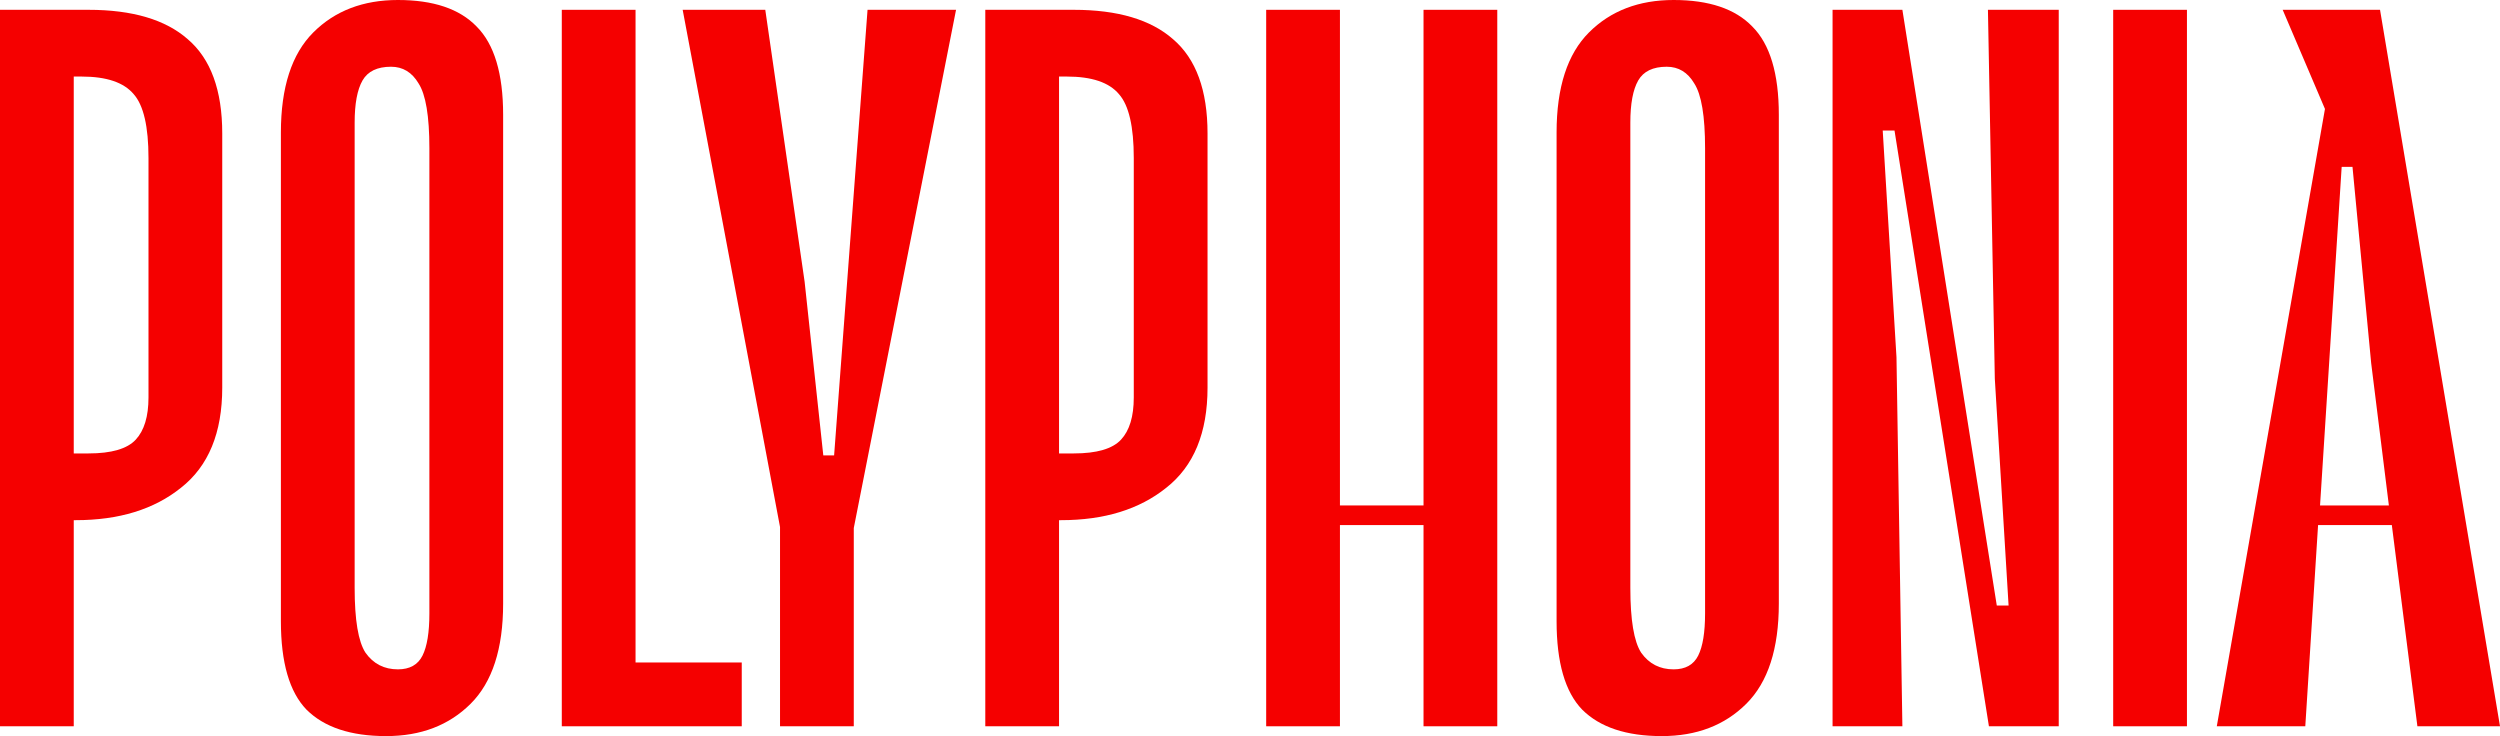 <svg width="737" height="217" viewBox="0 0 737 217" fill="none" xmlns="http://www.w3.org/2000/svg">
<path d="M26.091 2.893C39.039 2.893 48.799 5.787 55.37 11.573C62.135 17.36 65.517 26.619 65.517 39.349V114.287C65.517 127.596 61.458 137.433 53.341 143.799C45.417 150.164 35.078 153.347 22.322 153.347H21.742V214.107H0V2.893H26.091ZM43.775 46.583C43.775 37.324 42.325 31.055 39.426 27.776C36.527 24.304 31.406 22.568 24.061 22.568H21.742V133.672H26.091C32.855 133.672 37.493 132.322 40.006 129.621C42.518 126.921 43.775 122.774 43.775 117.18V46.583Z" fill="#F50000"/>
<path d="M138.758 207.452C132.38 213.817 124.07 217 113.827 217C103.39 217 95.563 214.396 90.345 209.188C85.32 203.98 82.808 195.3 82.808 183.148V39.06C82.808 25.751 85.996 15.913 92.374 9.548C98.752 3.183 107.062 0 117.305 0C127.742 0 135.472 2.604 140.497 7.812C145.715 13.02 148.324 21.7 148.324 33.852V177.94C148.324 191.249 145.136 201.087 138.758 207.452ZM123.393 24.593C121.461 21.314 118.755 19.675 115.276 19.675C111.218 19.675 108.415 21.025 106.869 23.725C105.323 26.426 104.55 30.573 104.55 36.167V173.311C104.55 182.762 105.613 189.128 107.739 192.407C110.058 195.686 113.247 197.325 117.305 197.325C120.784 197.325 123.2 195.975 124.553 193.275C125.906 190.574 126.582 186.427 126.582 180.833V43.689C126.582 34.238 125.519 27.872 123.393 24.593Z" fill="#F50000"/>
<path d="M187.358 2.893V195.3H218.667V214.107H165.615V2.893H187.358Z" fill="#F50000"/>
<path d="M255.753 2.893H281.844L251.695 155.661V214.107H229.952V155.372L201.252 2.893H225.604L237.2 83.039L242.708 134.251H245.897L255.753 2.893Z" fill="#F50000"/>
<path d="M316.555 2.893C329.503 2.893 339.263 5.787 345.834 11.573C352.598 17.36 355.981 26.619 355.981 39.349V114.287C355.981 127.596 351.922 137.433 343.805 143.799C335.881 150.164 325.541 153.347 312.786 153.347H312.206V214.107H290.464V2.893H316.555ZM334.238 46.583C334.238 37.324 332.789 31.055 329.89 27.776C326.991 24.304 321.869 22.568 314.525 22.568H312.206V133.672H316.555C323.319 133.672 327.957 132.322 330.47 129.621C332.982 126.921 334.238 122.774 334.238 117.18V46.583Z" fill="#F50000"/>
<path d="M419.655 149.007V2.893H441.397V214.107H419.655V154.793H395.014V214.107H373.271V2.893H395.014V149.007H419.655Z" fill="#F50000"/>
<path d="M514.832 207.452C508.454 213.817 500.144 217 489.901 217C479.465 217 471.637 214.396 466.419 209.188C461.394 203.98 458.882 195.3 458.882 183.148V39.06C458.882 25.751 462.071 15.913 468.448 9.548C474.826 3.183 483.137 0 493.38 0C503.816 0 511.547 2.604 516.571 7.812C521.79 13.02 524.399 21.7 524.399 33.852V177.94C524.399 191.249 521.21 201.087 514.832 207.452ZM499.467 24.593C497.535 21.314 494.829 19.675 491.35 19.675C487.292 19.675 484.489 21.025 482.943 23.725C481.397 26.426 480.624 30.573 480.624 36.167V173.311C480.624 182.762 481.687 189.128 483.813 192.407C486.132 195.686 489.321 197.325 493.38 197.325C496.858 197.325 499.274 195.975 500.627 193.275C501.98 190.574 502.656 186.427 502.656 180.833V43.689C502.656 34.238 501.593 27.872 499.467 24.593Z" fill="#F50000"/>
<path d="M588.073 111.683L586.044 2.893H606.916V214.107H586.334L558.503 38.481H555.025L559.083 105.317L560.823 214.107H540.24V2.893H560.823L588.653 178.519H592.132L588.073 111.683Z" fill="#F50000"/>
<path d="M644.711 2.893V214.107H622.968V2.893H644.711Z" fill="#F50000"/>
<path d="M737 214.107H712.649L705.111 154.793H683.369L679.6 214.107H653.51L685.398 32.116L672.933 2.893H701.633L737 214.107ZM690.326 49.187L683.949 149.007H704.242L699.023 107.053L693.515 49.187H690.326Z" fill="#F50000"/>
</svg>
